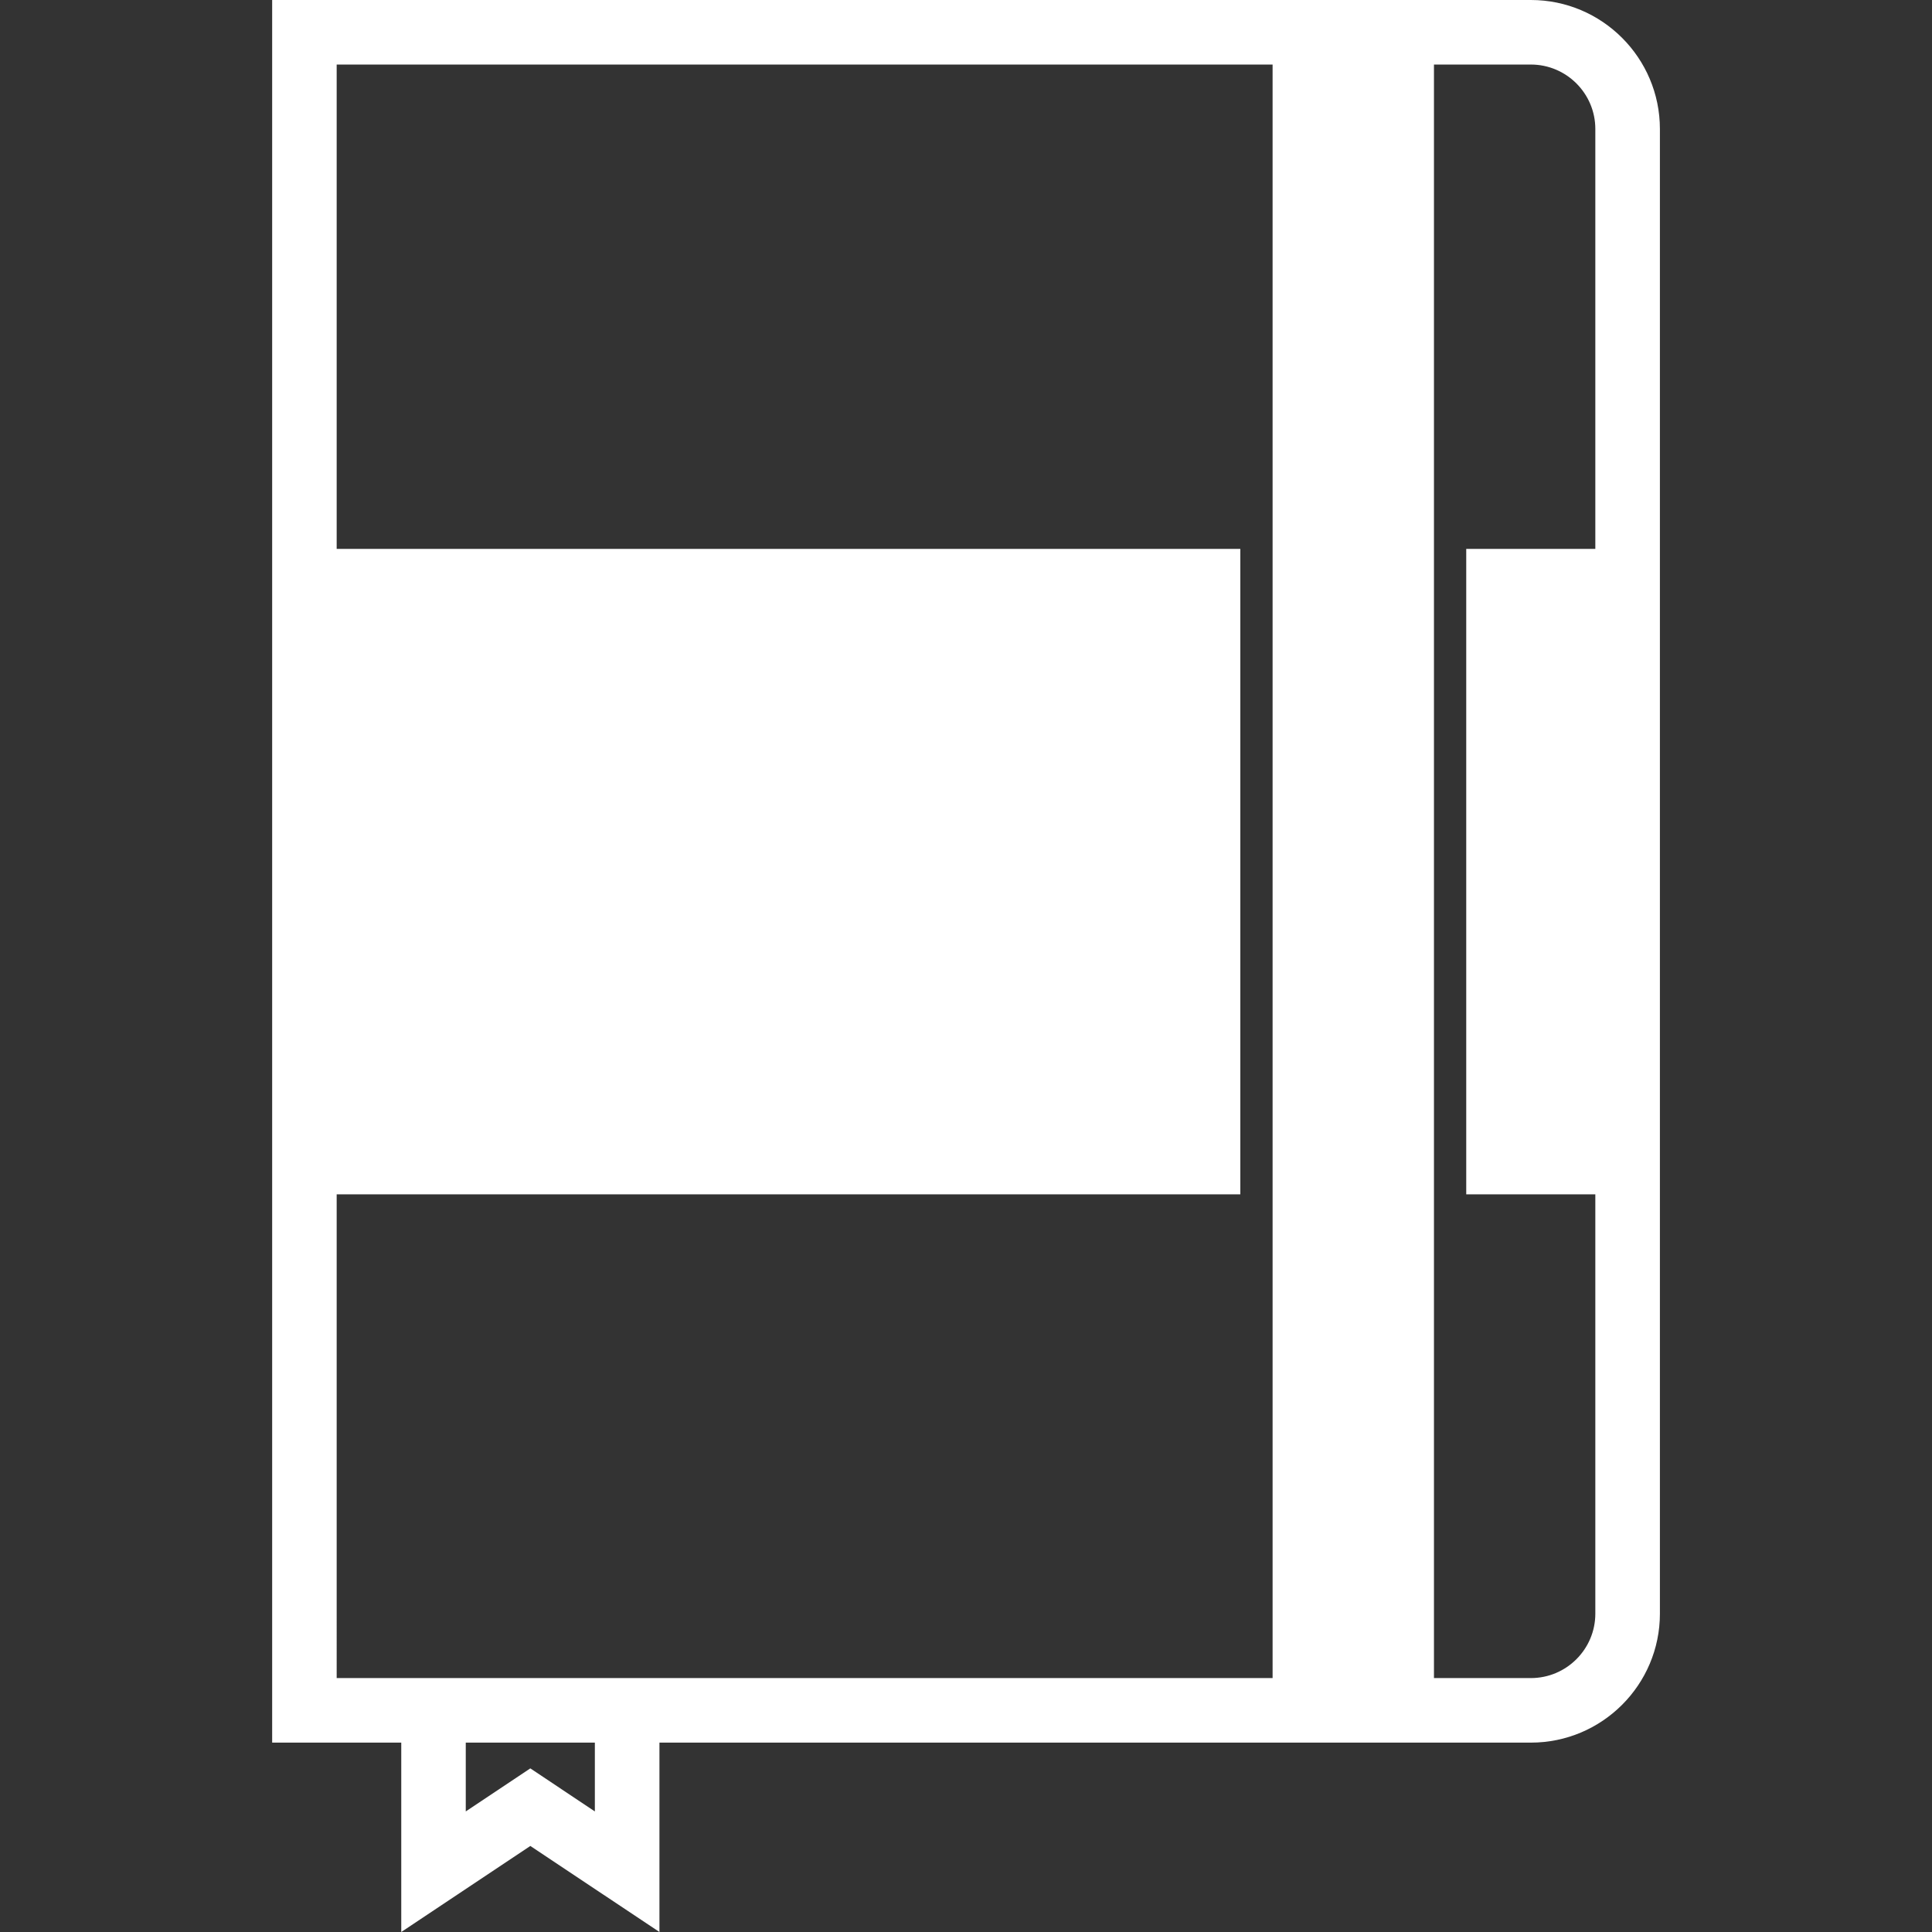 <?xml version="1.0" encoding="iso-8859-1"?>
<!-- Generator: Adobe Illustrator 19.0.0, SVG Export Plug-In . SVG Version: 6.00 Build 0)  -->
<svg xmlns="http://www.w3.org/2000/svg" xmlns:xlink="http://www.w3.org/1999/xlink" version="1.1" id="Capa_1" x="0px" y="0px" viewBox="0 0 59.864 59.864" style="enable-background:new 0 0 59.864 59.864;" xml:space="preserve" width="512px" height="512px">
<rect x="0" y="0" width="59.864" height="59.864" fill="#333333" stroke="none"/>
<g>
	<path d="M47.436,0h-2.003h-7h-30v17.007v20v16.989h4v5.868l4-2.666l4,2.666v-5.868h18h7h2.003c2.204,0,3.997-1.793,3.997-3.996   V37.007v-20V3.996C51.432,1.793,49.639,0,47.436,0z M18.432,56.128l-2-1.334l-2,1.334v-2.132h4V56.128z M39.432,14v3.007v20V41   v10.996h-19h-8h-2V37.007h28v-20h-28V2h29V14z M49.432,17.007h-4v20h4V50c0,1.101-0.896,1.996-1.997,1.996h-3.003V41v-3.993v-20V14   V2h3.003c1.101,0,1.997,0.896,1.997,1.996V17.007z" fill="#FFFFFF"/>
</g>
<g>
</g>
<g>
</g>
<g>
</g>
<g>
</g>
<g>
</g>
<g>
</g>
<g>
</g>
<g>
</g>
<g>
</g>
<g>
</g>
<g>
</g>
<g>
</g>
<g>
</g>
<g>
</g>
<g>
</g>
</svg>
